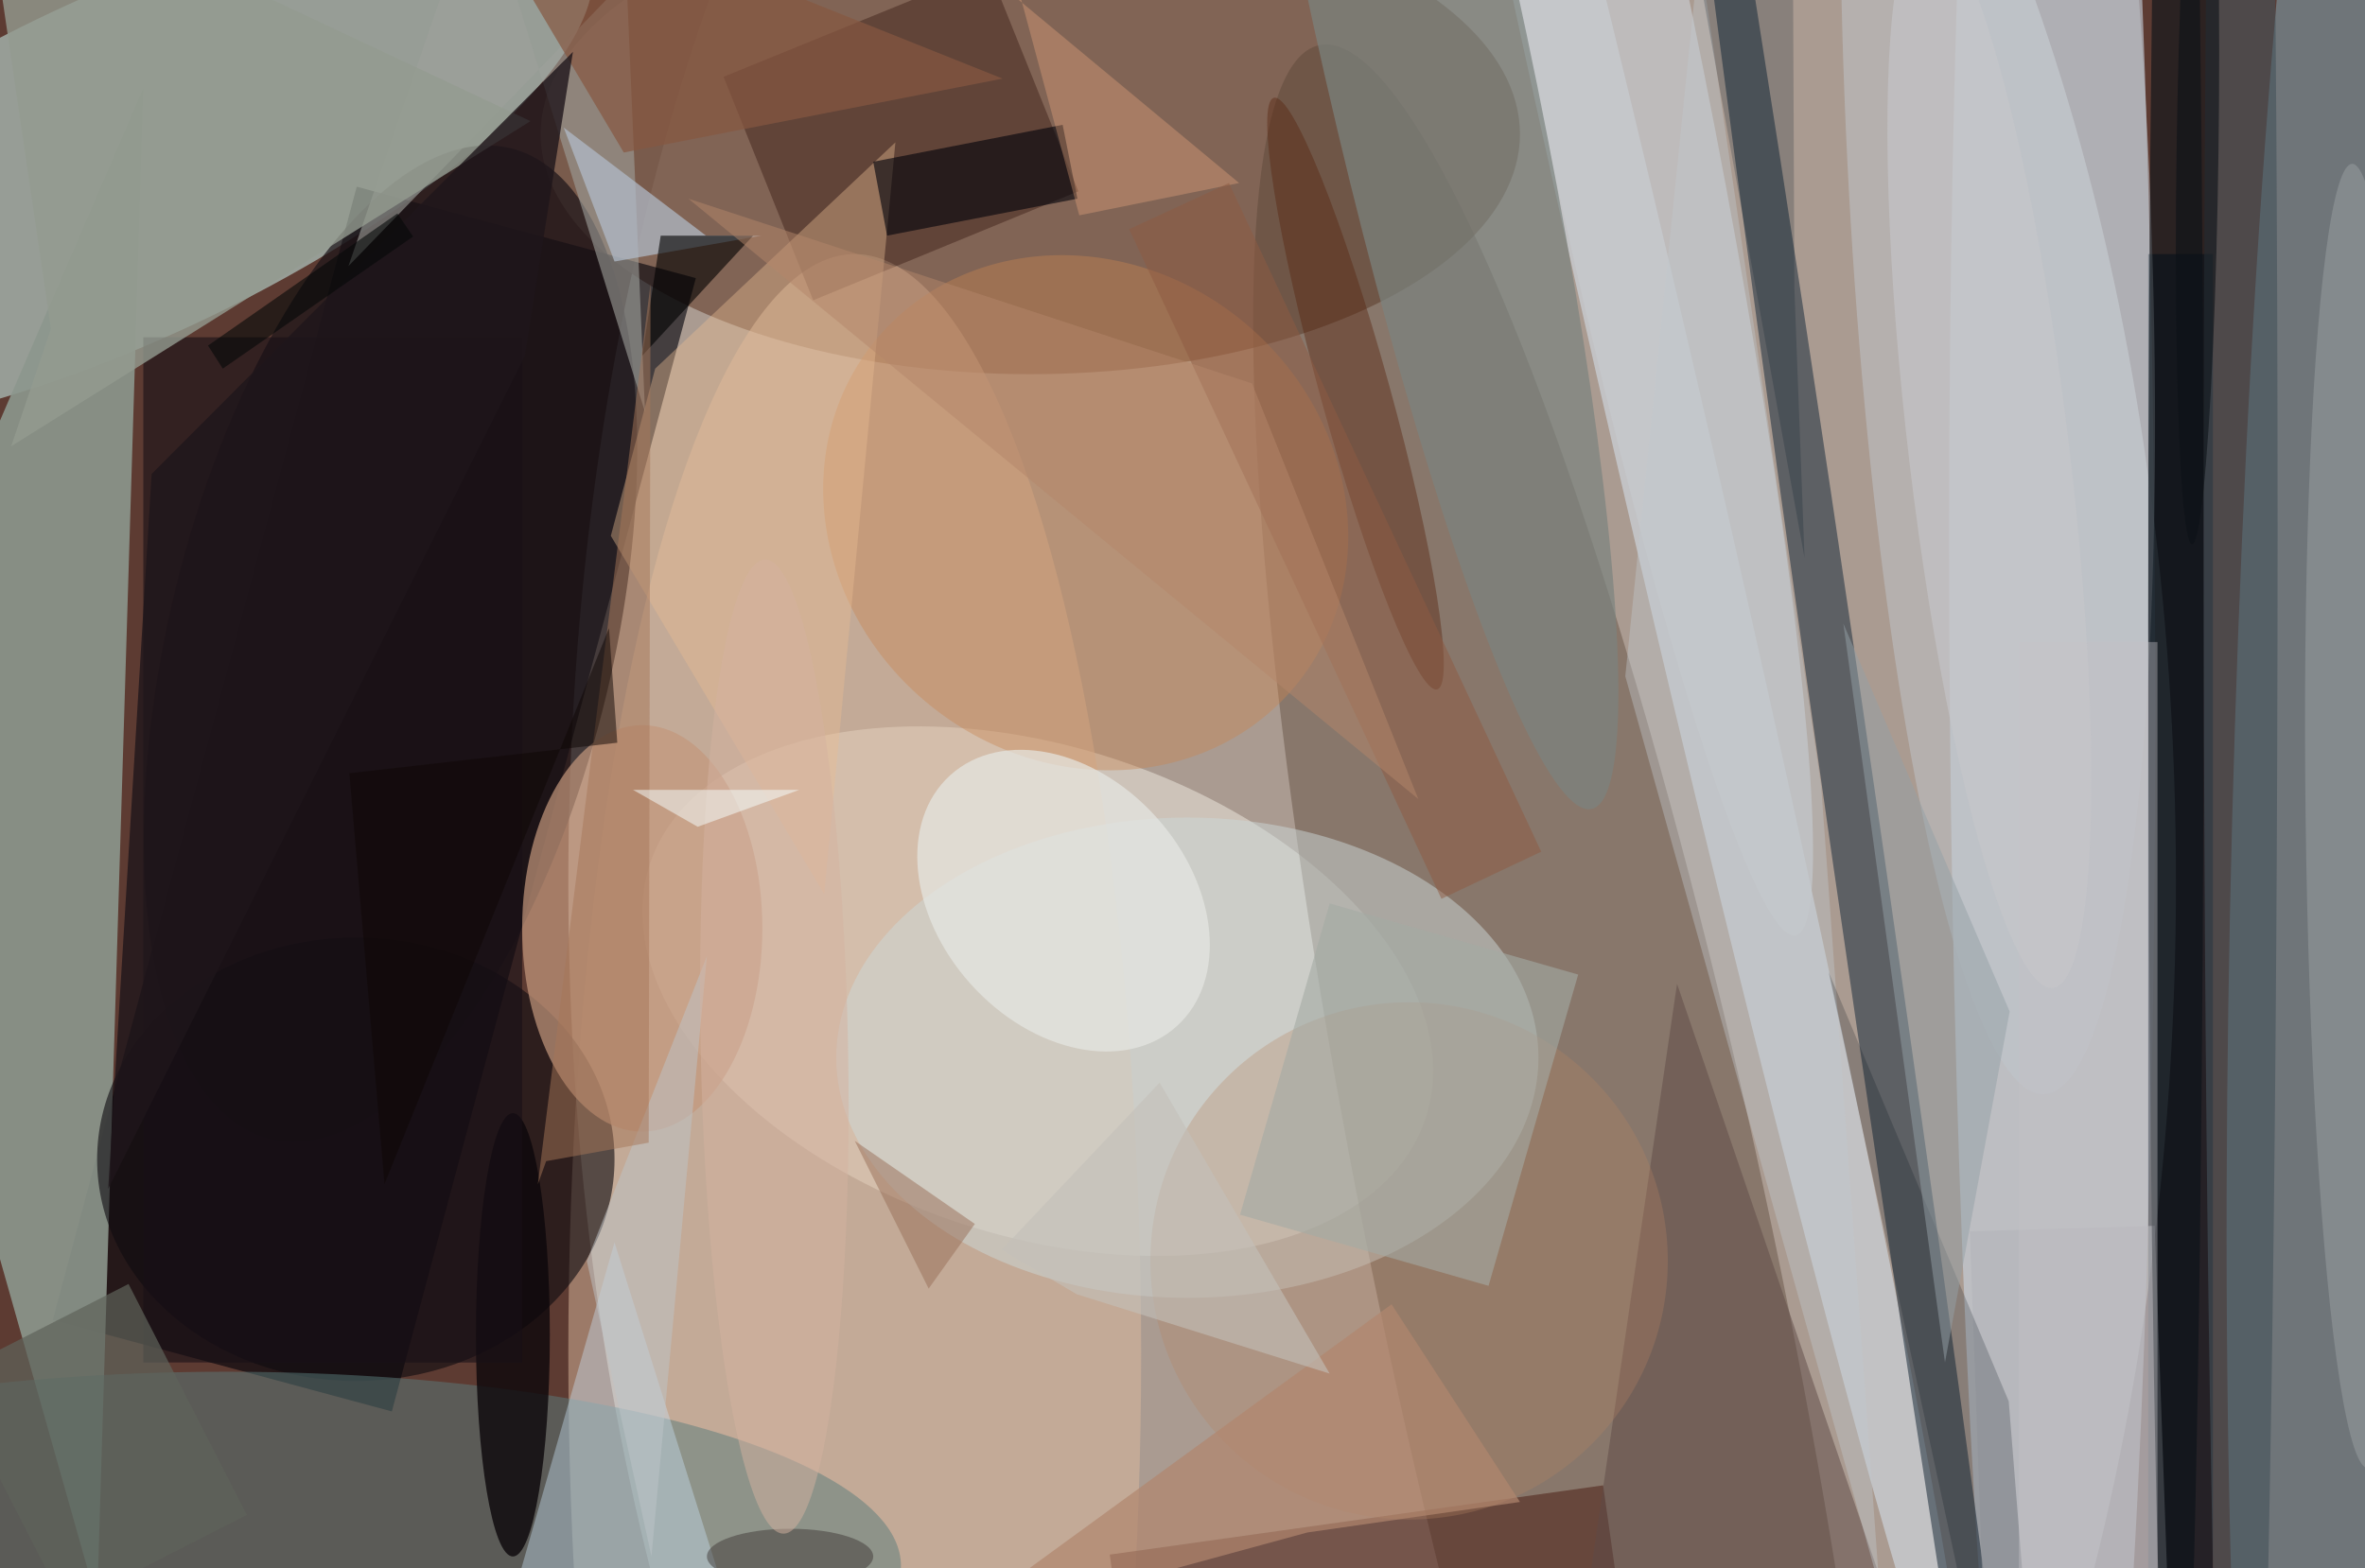 <svg xmlns="http://www.w3.org/2000/svg" viewBox="0 0 300 199"><defs/><path fill="#5d3b32" d="M0 0h300v199H0z"/><g transform="translate(.6 .6) scale(1.172)"><ellipse cx="148" cy="95" fill="#f9fdf1" fill-opacity=".5" rx="87" ry="169"/><circle r="1" fill="#d3fffa" fill-opacity=".5" transform="matrix(50.065 -23.559 7.904 16.798 13 17.6)"/><ellipse cx="111" cy="14" fill="#7d5f4f" fill-opacity=".9" rx="53" ry="26"/><circle r="1" fill="#f1ece2" fill-opacity=".5" transform="matrix(-41.99 -13.724 8.227 -25.17 111.8 106.8)"/><path fill="#000009" fill-opacity=".6" d="M5.2 142.4L38.1 19.7l36.7 9.9-32.9 122.7z"/><circle r="1" fill="#c9d6e3" fill-opacity=".6" transform="matrix(-.663 -155.856 11.133 -.047 221.6 66.8)"/><path fill="#8c978d" fill-opacity=".9" d="M10 173L15 9l-31 72z"/><circle r="1" fill="#8bcde4" fill-opacity=".4" transform="matrix(4.123 -156.421 13.921 .367 255 88.8)"/><circle r="1" fill="#564332" fill-opacity=".4" transform="matrix(27.821 132.624 -21.211 4.45 170.1 137)"/><ellipse cx="92" cy="146" fill="#dcba9f" fill-opacity=".5" rx="31" ry="119"/><circle r="1" fill="#daebf9" fill-opacity=".5" transform="matrix(32.691 141.599 -5.101 1.178 179.5 48.1)"/><path fill="#000f1f" fill-opacity=".6" d="M232 27h7v143h-7z"/><ellipse cx="128" cy="114" fill="#ccd8d9" fill-opacity=".5" rx="38" ry="26"/><circle r="1" fill="#1a1317" fill-opacity=".7" transform="rotate(-166.4 25 32.1) scale(24.015 55.195)"/><circle r="1" fill="#2a3a47" fill-opacity=".6" transform="rotate(-8.2 745.2 -1353.3) scale(2.804 152.343)"/><ellipse cx="38" cy="125" fill="#0e0a10" fill-opacity=".6" rx="28" ry="24"/><ellipse cx="24" cy="169" fill="#5a7d7d" fill-opacity=".5" rx="73" ry="21"/><ellipse cx="69" cy="100" fill="#c4977d" fill-opacity=".7" rx="13" ry="22"/><circle r="1" fill="#c6c9cd" fill-opacity=".7" transform="matrix(20.148 98.151 -8.889 1.825 173.7 2.6)"/><circle r="1" fill="#c98451" fill-opacity=".4" transform="matrix(22.802 18.613 -16.95 20.765 117 55)"/><path fill="#52271d" fill-opacity=".6" d="M174.4 170.2l-53.4 7.5-1.4-9.9 53.4-7.5z"/><circle r="1" fill="#7b8480" fill-opacity=".7" transform="matrix(19.163 87.065 -10.912 2.402 152.6 0)"/><circle r="1" fill="#c1c6cc" fill-opacity=".5" transform="matrix(16.272 -.805 5.046 101.936 215.7 16)"/><path fill="#34140e" fill-opacity=".4" d="M106.5-3.9l9.7 24.1L87.5 32 77.8 7.8z"/><path fill="#b2b4b9" fill-opacity=".6" d="M235.3 205.1l-20 .7-2.6-73 20-.6z"/><ellipse cx="55" cy="144" fill="#0c070a" fill-opacity=".8" rx="4" ry="24"/><path fill="#9ea19b" fill-opacity=".6" d="M51.5-13.4l17.8 57.5-2-46.9-30.1 31.1z"/><path fill="#c9e2f6" fill-opacity=".4" d="M54 176l12-42 16 51z"/><path fill="#181016" fill-opacity=".6" d="M15 36h41v111H15z"/><circle r="1" fill="#55220b" fill-opacity=".4" transform="matrix(-3.616 .998 -8.842 -32.023 146.2 42.1)"/><ellipse cx="235" cy="67" fill="#091118" fill-opacity=".6" rx="3" ry="134"/><path fill="#5f4b46" fill-opacity=".5" d="M170 181l38 4-27-79z"/><circle r="1" fill="#e6e7e3" fill-opacity=".7" transform="matrix(12.239 13.604 -10.043 9.036 114.6 97)"/><circle cx="152" cy="136" r="28" fill="#b48363" fill-opacity=".3"/><path fill="#eabb92" fill-opacity=".4" d="M88.7 96.3l7.7-81.4-26 24.5-4.8 18.1z"/><circle r="1" fill="#8d9396" fill-opacity=".7" transform="rotate(179.3 127.2 44.7) scale(5.905 70.619)"/><path fill="#5e635b" fill-opacity=".7" d="M13.4 138.5l12.8 25-19.6 10-12.8-25z"/><ellipse cx="242" cy="57" fill="#45535a" fill-opacity=".6" rx="4" ry="169"/><path fill="#00020a" fill-opacity=".6" d="M94 17l20.5-4 1.6 8-20.6 4z"/><path fill="#b2becc" fill-opacity=".7" d="M75.9 25h6L66 27.8l-5.5-14.5z"/><path fill="#fdb486" fill-opacity=".3" d="M107.7-9.2l-.7 6.4 26.6 22.1-17.3 3.5z"/><path fill-opacity=".6" d="M69 38l12-13H71z"/><path fill="#949b90" fill-opacity=".8" d="M5 35.1L.7 47.8l56.2-35.2-59.3-27.9z"/><path fill="#865841" fill-opacity=".7" d="M108 8L48-16l19 32z"/><path fill="#bec5c9" fill-opacity=".5" d="M76 103l-13 33 7 32z"/><path fill="#a67758" fill-opacity=".5" d="M69.7 123.2l.2-93-12.2 97.5.9-2.5z"/><path fill="#c2c8ce" fill-opacity=".4" d="M175.4 72.7l8-78.5 13.2 90.4 6.3 86.7z"/><path fill="#1f161b" fill-opacity=".8" d="M11.2 128.2L56.3 38l5.2-32.9-45.6 45.7z"/><path fill="#010c14" fill-opacity=".2" d="M214.7 185l-17.3-80.3 19.5 46.5 2.7 33.8z"/><path fill="#8f5b42" fill-opacity=".5" d="M155.5 96.8l-33.8-72.5 10.8-5 33.8 72.4z"/><path fill="#a4aaa3" fill-opacity=".6" d="M133.7 131l9.7-33.7 26.9 7.7-9.7 33.7z"/><path fill="#b1876e" fill-opacity=".7" d="M101.4 176.2l39.6-10.8 23-3.3-13.9-21.4z"/><ellipse cx="85" cy="168" fill="#413b38" fill-opacity=".5" rx="9" ry="3"/><circle r="1" fill="#d5b2a0" fill-opacity=".5" transform="matrix(-7.974 .153 -1.012 -52.732 83.3 112.8)"/><path fill="#b4876a" fill-opacity=".5" d="M153 86l-18-45-61-20z"/><path fill="#001627" fill-opacity=".2" d="M193.5-16L182-11l12.8 70.9-1.1-29.2z"/><path fill="#95a0a6" fill-opacity=".5" d="M217 109l-7 38-11-80z"/><path fill="#0e0605" fill-opacity=".5" d="M66.3 79.9l-.9-12.4-24.3 60.2-3.8-44.5z"/><path fill="#c4c2c7" fill-opacity=".4" d="M218 69h15v101h-15z"/><path fill="#986e59" fill-opacity=".5" d="M92 123l13 9-5 7z"/><path fill="#c3c0b9" fill-opacity=".6" d="M143.4 148.2L125 116.7l-17.1 18.1 8.1 4.8z"/><path fill="#060909" fill-opacity=".6" d="M23.6 39.4L22 36.9l20.5-14.3 1.7 2.5z"/><circle r="1" fill="#c6c6c9" fill-opacity=".6" transform="matrix(-6.885 -57.742 8.621 -1.028 214.8 48.7)"/><circle r="1" fill="#0d1117" fill-opacity=".6" transform="rotate(90.8 110.8 125) scale(42.474 2.268)"/><path fill="#f7ffff" fill-opacity=".5" d="M86 85H68l7 4z"/></g></svg>